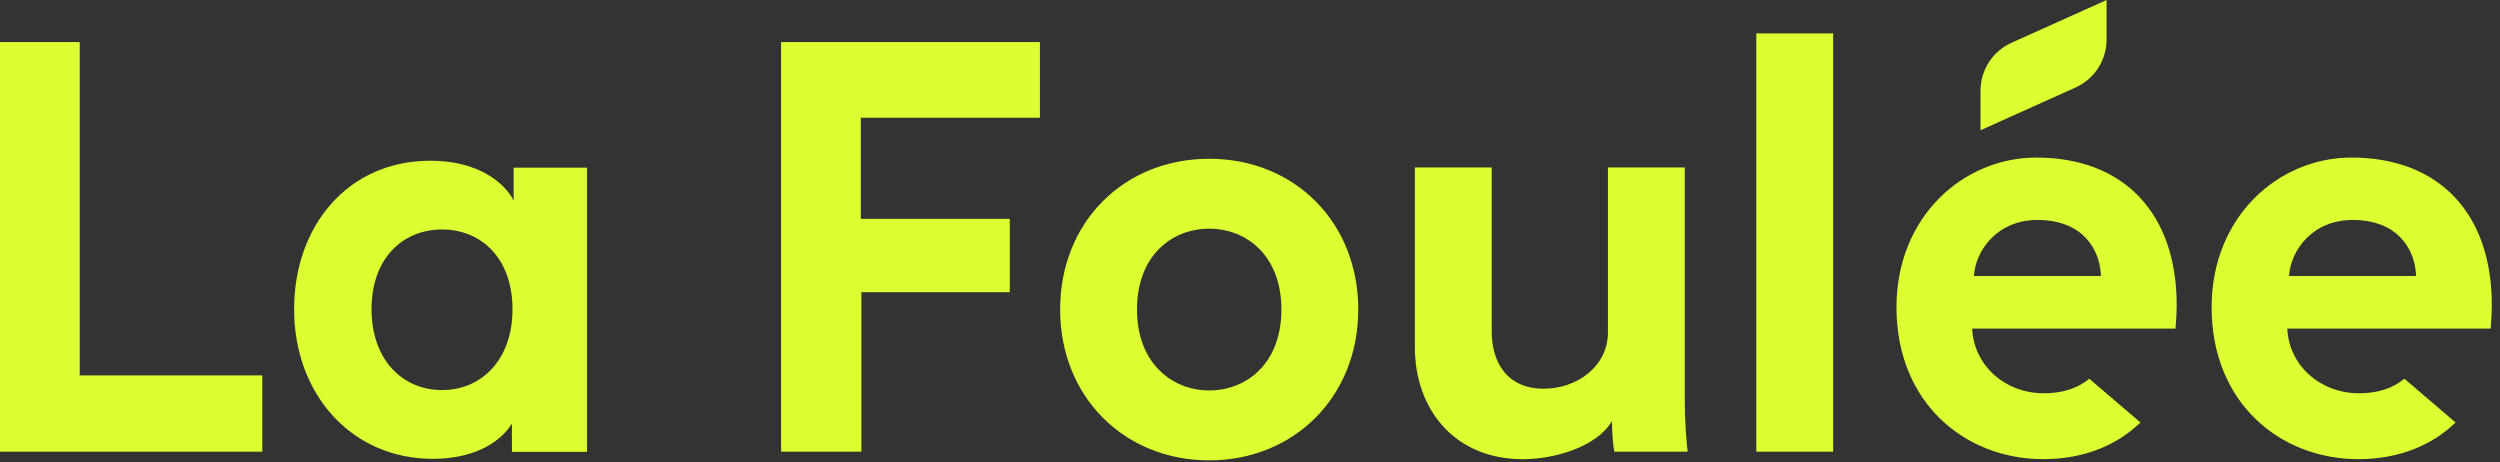 <?xml version="1.0" encoding="UTF-8"?>
<svg width="238px" height="44px" viewBox="0 0 238 44" version="1.1" xmlns="http://www.w3.org/2000/svg" xmlns:xlink="http://www.w3.org/1999/xlink">
    <rect x="0" y="0" width="238" height="44" fill="#333333" stroke="none"/>
    <!-- Generator: Sketch 49.1 (51147) - http://www.bohemiancoding.com/sketch -->
    <title>Combined-Shape</title>
    <desc>Created with Sketch.</desc>
    <defs></defs>
    <g id="Page-1" stroke="none" stroke-width="1" fill="none" fill-rule="evenodd">
        <g id="lafoulee-tonic" fill="#DDFF31" fill-rule="nonzero">
            <path d="M24.97,43 L24.97,35.74 L7.59,35.74 L7.59,4.005 L0,4.005 L0,43 L24.97,43 Z M82.005,43 L82.005,27.82 L96.13,27.82 L96.13,20.835 L81.95,20.835 L81.95,11.21 L99,11.21 L99,4.005 L74.36,4.005 L74.36,43 L82.005,43 Z M115.115,37.17 C118.69,37.17 121.99,34.585 121.99,29.47 C121.99,24.355 118.69,21.77 115.115,21.77 C111.54,21.77 108.24,24.355 108.24,29.47 C108.24,34.53 111.54,37.17 115.115,37.17 Z M115.115,15.115 C123.2,15.115 129.305,21.11 129.305,29.47 C129.305,37.775 123.2,43.825 115.115,43.825 C107.03,43.825 100.925,37.775 100.925,29.47 C100.925,21.11 107.03,15.115 115.115,15.115 Z M153.68,43 L160.665,43 C160.555,42.065 160.39,40.195 160.39,38.105 L160.39,15.94 L153.075,15.94 L153.075,31.67 C153.075,34.805 150.205,37.005 146.96,37.005 C143.55,37.005 142.01,34.585 142.01,31.56 L142.01,15.94 L134.695,15.94 L134.695,33.045 C134.695,38.93 138.435,43.715 144.98,43.715 C147.84,43.715 151.975,42.615 153.46,40.085 C153.46,41.185 153.57,42.45 153.68,43 Z M174.515,43 L167.2,43 L167.2,3.18 L174.515,3.18 L174.515,43 Z M197.597,8.327 L188.545,12.4 L188.545,8.633 C188.545,6.665 189.699,4.881 191.493,4.073 L200.545,-7.10542736e-15 L200.545,3.767 C200.545,5.735 199.391,7.519 197.597,8.327 Z M203.77,40.22 C201.6,42.326 198.477,43.71 194.515,43.71 C187.09,43.71 180.545,38.375 180.545,29.245 C180.545,20.61 186.925,15 193.855,15 C202.215,15 207.22,20.335 207.22,29.025 C207.22,30.07 207.11,31.17 207.11,31.28 L187.75,31.28 C187.915,34.855 190.94,37.44 194.57,37.44 C196.449,37.44 197.86,36.922 198.896,36.053 L203.77,40.22 Z M187.915,26.275 L200.015,26.275 C199.905,23.58 198.145,20.94 193.965,20.94 C190.17,20.94 188.08,23.8 187.915,26.275 Z M233.77,40.22 C231.6,42.326 228.477,43.71 224.515,43.71 C217.09,43.71 210.545,38.375 210.545,29.245 C210.545,20.61 216.925,15 223.855,15 C232.215,15 237.22,20.335 237.22,29.025 C237.22,30.07 237.11,31.17 237.11,31.28 L217.75,31.28 C217.915,34.855 220.94,37.44 224.57,37.44 C226.449,37.44 227.86,36.922 228.896,36.053 L233.77,40.22 Z M217.915,26.275 L230.015,26.275 C229.905,23.58 228.145,20.94 223.965,20.94 C220.17,20.94 218.08,23.8 217.915,26.275 Z M55.885,43.02 L48.735,43.02 L48.735,40.325 C47.47,42.36 44.775,43.68 41.2,43.68 C33.5,43.68 28,37.575 28,29.435 C28,21.515 33.115,15.3 40.98,15.3 C45.71,15.3 48.13,17.555 48.9,19.095 L48.9,15.96 L55.885,15.96 L55.885,43.02 Z M35.37,29.435 C35.37,34.275 38.34,37.135 42.08,37.135 C45.82,37.135 48.79,34.275 48.79,29.435 C48.79,24.595 45.82,21.845 42.08,21.845 C38.34,21.845 35.37,24.595 35.37,29.435 Z" id="Combined-Shape"></path>
        </g>
    </g>
</svg>